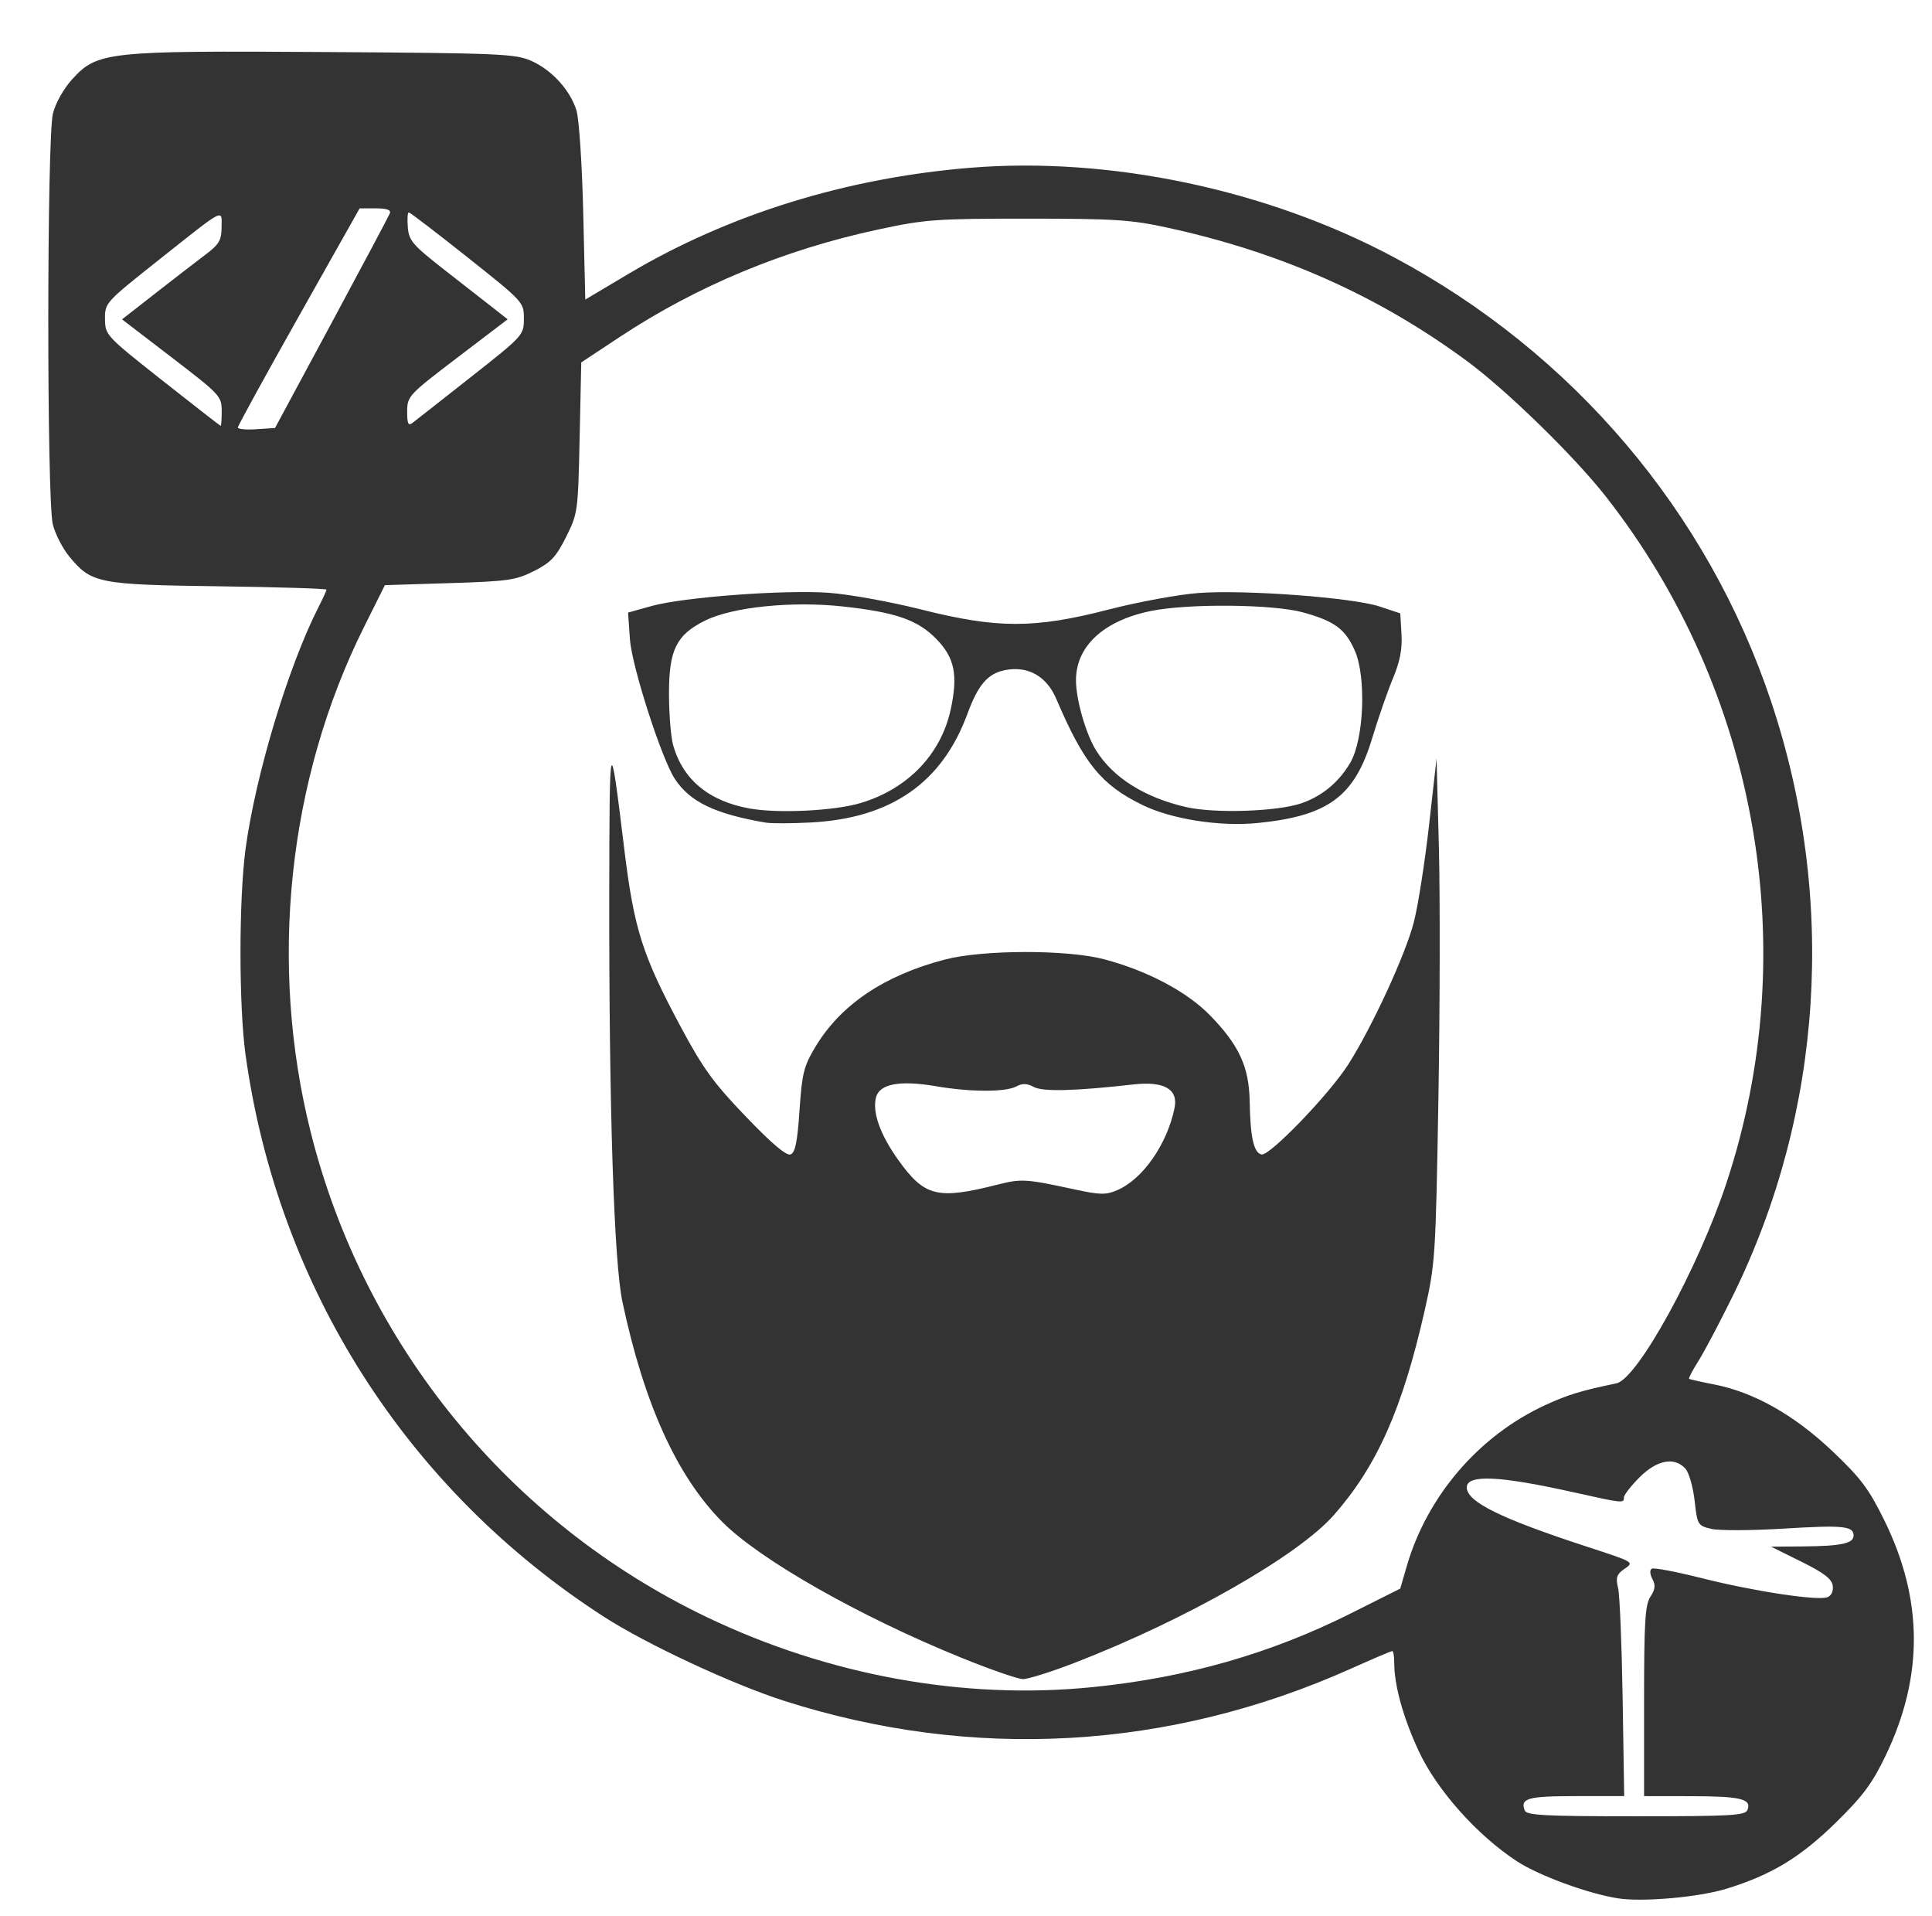 <?xml version="1.0" encoding="UTF-8" standalone="no"?>
<!-- Created with Inkscape (http://www.inkscape.org/) -->

<svg
   version="1.1"
   id="svg48"
   width="621.333"
   height="616"
   viewBox="0 0 621.333 616"
   sodipodi:docname="logo_delavega.svg"
   inkscape:version="1.2.1 (9c6d41e410, 2022-07-14)"
   xmlns:inkscape="http://www.inkscape.org/namespaces/inkscape"
   xmlns:sodipodi="http://sodipodi.sourceforge.net/DTD/sodipodi-0.dtd"
   xmlns="http://www.w3.org/2000/svg"
   xmlns:svg="http://www.w3.org/2000/svg">
  <defs
     id="defs52" />
  <sodipodi:namedview
     id="namedview50"
     pagecolor="#ffffff"
     bordercolor="#000000"
     borderopacity="0.25"
     inkscape:showpageshadow="2"
     inkscape:pageopacity="0.0"
     inkscape:pagecheckerboard="0"
     inkscape:deskcolor="#d1d1d1"
     showgrid="false"
     inkscape:zoom="1.4090909"
     inkscape:cx="194.80645"
     inkscape:cy="316.16129"
     inkscape:window-width="1920"
     inkscape:window-height="1031"
     inkscape:window-x="1920"
     inkscape:window-y="0"
     inkscape:window-maximized="1"
     inkscape:current-layer="g54" />
  <g
     inkscape:groupmode="layer"
     inkscape:label="Image"
     id="g54">
    <path
       style="fill:#333333;fill-opacity:1;stroke-width:1.296"
       d="m 520.31,610.431 c -9.613,-1.508 -25.411,-7.303 -32.462,-11.909 -12.772,-8.342 -25.782,-22.939 -31.584,-35.434 -5,-10.77 -7.874,-21.117 -7.874,-28.348 0,-2.103 -0.288,-3.824 -0.64,-3.824 -0.352,0 -6.329,2.547 -13.282,5.661 -58.458,26.176 -121.689,29.758 -182.345,10.331 -16.664,-5.337 -44.232,-18.201 -57.896,-27.014 C 130.87,479.026 89.341,413.898 78.964,339.131 c -2.16,-15.567 -2.16,-50.015 0.002,-66.088 3.197,-23.776 13.755,-58.779 23.481,-77.842 1.4,-2.744 2.545,-5.261 2.545,-5.594 0,-0.333 -15.599,-0.817 -34.664,-1.075 -38.776,-0.525 -40.942,-0.956 -48.034,-9.56 -2.142,-2.599 -4.53,-7.246 -5.305,-10.326 -1.968,-7.816 -1.931,-124.342 0.042,-132.177 0.842,-3.344 3.428,-7.941 6.155,-10.943 8.105,-8.919 11.082,-9.241 81.423,-8.796 55.701,0.353 61.087,0.579 66.13,2.786 6.673,2.919 12.637,9.438 14.662,16.029 0.833,2.711 1.8,17.364 2.167,32.839 l 0.662,27.944 13.778,-8.197 c 32.157,-19.131 69.945,-30.885 109.852,-34.168 44.965,-3.699 95.584,6.964 136.367,28.726 57.587,30.729 100.969,81.821 121.394,142.967 21.133,63.267 16.7,132.035 -12.31,190.981 -4.203,8.541 -9.188,17.976 -11.076,20.968 -1.889,2.992 -3.246,5.587 -3.016,5.768 0.23,0.18 3.876,1.002 8.104,1.825 12.689,2.472 25.65,9.773 37.855,21.327 9.18,8.689 11.791,12.145 16.713,22.119 12.638,25.607 12.809,50.298 0.525,75.914 -4.264,8.891 -7.265,12.934 -15.877,21.387 -11.518,11.305 -20.755,16.91 -35.241,21.383 -8.9,2.748 -27.013,4.355 -34.988,3.104 z m 41.697,-28.46 c 1.343,-3.5 -2.215,-4.364 -18.047,-4.385 l -15.226,-0.02 v -30.498 c 0,-25.54 0.331,-31.003 2.036,-33.605 1.553,-2.37 1.706,-3.724 0.644,-5.707 -0.804,-1.503 -0.897,-2.906 -0.22,-3.324 0.644,-0.398 7.838,0.96 15.987,3.018 16.807,4.245 37.355,7.363 40.517,6.15 1.3,-0.499 1.961,-1.941 1.707,-3.724 -0.31,-2.173 -2.877,-4.128 -10.134,-7.719 l -9.719,-4.809 10.367,-0.08 c 12.167,-0.094 16.198,-0.959 16.198,-3.476 0,-3.091 -3.331,-3.421 -22.658,-2.241 -10.248,0.625 -20.642,0.659 -23.099,0.074 -4.355,-1.037 -4.489,-1.264 -5.37,-9.071 -0.497,-4.404 -1.824,-9.028 -2.95,-10.275 -3.52,-3.9 -9.147,-2.846 -14.756,2.763 -2.767,2.767 -5.031,5.683 -5.031,6.479 0,1.933 -0.133,1.919 -16.348,-1.696 -23.721,-5.288 -34.19,-5.756 -34.19,-1.53 0,4.605 10.775,9.939 38.227,18.923 16.021,5.243 15.688,5.042 12.282,7.427 -2.31,1.618 -2.639,2.69 -1.845,6.02 0.531,2.228 1.19,18.192 1.464,35.476 l 0.498,31.424 h -15.518 c -15.489,0 -17.972,0.693 -16.474,4.598 0.607,1.581 6.328,1.882 35.791,1.882 30.96,0 35.162,-0.243 35.865,-2.075 z m -210.618,-39.454 c 30.355,-3.071 57.21,-10.749 83.19,-23.786 l 15.744,-7.9 2.066,-7.127 c 6.589,-22.729 23.316,-42.149 44.763,-51.969 7.124,-3.262 11.331,-4.542 22.704,-6.91 6.746,-1.404 26.194,-36.777 35.311,-64.227 24.876,-74.892 10.247,-158.405 -38.693,-220.891 -10.169,-12.983 -31.92,-34.198 -44.759,-43.654 -28.428,-20.939 -59.639,-34.846 -96.049,-42.799 -11.934,-2.607 -17.03,-2.938 -45.199,-2.942 -29.581,-0.004 -32.859,0.234 -48.022,3.484 -30.272,6.489 -58.322,18.154 -83.177,34.591 l -12.334,8.157 -0.521,24.229 c -0.512,23.787 -0.591,24.369 -4.364,31.903 -3.215,6.42 -4.896,8.207 -10.283,10.933 -5.861,2.966 -8.306,3.317 -27.211,3.907 l -20.772,0.648 -6.701,13.428 C 92.527,250.802 86.3,310.089 99.989,364.338 c 17.207,68.191 63.818,125.209 127.22,155.622 39.233,18.82 82.831,26.739 124.181,22.556 z m -42.302,-9.486 c -32.63,-13.25 -64.766,-31.511 -76.802,-43.641 -14.609,-14.723 -25.115,-37.875 -32.112,-70.763 -2.732,-12.843 -4.339,-62.669 -4.235,-131.33 0.079,-52.197 0.17,-52.46 4.852,-14.086 3.106,25.457 5.806,33.961 18.024,56.778 7.288,13.611 10.572,18.145 21.044,29.058 8.406,8.76 13.046,12.686 14.385,12.172 1.508,-0.579 2.192,-3.935 2.881,-14.156 0.803,-11.9 1.368,-14.173 5.053,-20.343 8.125,-13.604 22.16,-23.08 41.728,-28.175 12.237,-3.186 39.276,-3.229 51.186,-0.081 13.949,3.687 26.656,10.425 34.109,18.086 9.305,9.565 12.504,16.526 12.695,27.624 0.199,11.576 1.325,16.579 3.84,17.063 2.607,0.502 21.71,-19.331 27.823,-28.888 7.683,-12.011 18.574,-35.659 21.176,-45.982 1.347,-5.345 3.533,-19.34 4.857,-31.1 l 2.407,-21.381 0.746,28.509 c 0.411,15.68 0.342,52.125 -0.153,80.99 -0.869,50.729 -1.017,53.001 -4.418,68.032 -7.145,31.578 -15.345,50.036 -29.226,65.794 -11.516,13.072 -47.501,33.59 -83.154,47.413 -7.608,2.95 -15.189,5.337 -16.846,5.305 -1.657,-0.032 -10.594,-3.136 -19.859,-6.898 z m 11.565,-152.058 c 7.903,-1.994 9.103,-1.921 25.043,1.519 8.128,1.754 9.963,1.784 13.606,0.221 8.189,-3.513 15.972,-14.638 18.419,-26.328 1.288,-6.152 -3.27,-8.789 -13.251,-7.666 -18.834,2.12 -29.062,2.38 -31.991,0.813 -2.216,-1.186 -3.667,-1.229 -5.65,-0.168 -3.462,1.853 -14.755,1.82 -25.816,-0.074 -11.649,-1.996 -18.196,-0.767 -19.297,3.62 -1.206,4.807 1.354,11.963 7.199,20.127 8.41,11.744 12.543,12.778 31.738,7.935 z M 246.239,264.522 c -16.3,-2.786 -24.372,-6.673 -29.22,-14.072 -4.293,-6.552 -13.829,-36.219 -14.438,-44.918 l -0.599,-8.549 7.55,-2.107 c 10.181,-2.842 42.405,-5.26 56.84,-4.266 6.441,0.444 19.802,2.845 29.691,5.335 24.706,6.222 36.553,6.233 60.487,0.057 9.531,-2.46 22.577,-4.854 28.991,-5.321 15.052,-1.096 49.502,1.479 58.136,4.345 l 6.656,2.209 0.388,6.691 c 0.28,4.828 -0.49,8.797 -2.766,14.254 -1.735,4.16 -4.737,12.812 -6.672,19.226 -5.658,18.756 -14.109,24.99 -36.953,27.256 -12.054,1.196 -27.618,-1.252 -36.932,-5.809 -13.258,-6.487 -18.843,-13.367 -27.7,-34.125 -3.1,-7.266 -9.036,-10.639 -16.317,-9.273 -5.666,1.063 -8.79,4.649 -12.248,14.06 -8.173,22.241 -24.558,33.608 -50.404,34.969 -6.189,0.326 -12.71,0.343 -14.492,0.038 z m 30.648,-6.327 c 15.203,-4.608 25.828,-15.746 28.92,-30.314 2.315,-10.908 1.166,-16.427 -4.665,-22.398 -5.984,-6.128 -13.027,-8.588 -29.928,-10.45 -16.424,-1.81 -35.558,0.131 -44.411,4.505 -9.278,4.584 -11.666,9.395 -11.657,23.482 0.004,6.487 0.593,13.905 1.309,16.483 3.103,11.171 11.509,18.143 24.712,20.496 9.238,1.646 27.358,0.731 35.719,-1.803 z m 141.662,0.103 c 6.683,-2.302 12.107,-6.821 15.744,-13.117 4.37,-7.564 5.149,-27.521 1.404,-35.988 -3.078,-6.957 -6.523,-9.49 -16.72,-12.292 -9.511,-2.613 -36.584,-2.878 -48.628,-0.476 -15.355,3.062 -24.353,11.346 -24.314,22.386 0.022,6.192 3.149,17.118 6.41,22.394 5.468,8.848 15.645,15.265 29.066,18.33 9.223,2.106 29.278,1.435 37.038,-1.238 z M 106.587,103.935 c 9.978,-18.531 18.428,-34.421 18.779,-35.312 0.445,-1.132 -0.922,-1.62 -4.536,-1.62 H 115.657 L 96.07,101.768 c -10.773,19.121 -19.587,35.189 -19.587,35.707 0,0.518 2.691,0.764 5.981,0.547 l 5.981,-0.395 z m -35.287,28.183 c 0,-4.693 -0.553,-5.284 -16.026,-17.141 l -16.026,-12.28 10.519,-8.223 c 5.785,-4.523 12.979,-10.075 15.986,-12.339 4.722,-3.555 5.473,-4.788 5.507,-9.04 0.049,-5.96 1.479,-6.709 -20.461,10.7 -16.912,13.419 -17.078,13.602 -17.026,18.79 0.052,5.176 0.272,5.412 18.466,19.783 10.127,7.999 18.559,14.559 18.737,14.578 0.178,0.019 0.324,-2.153 0.324,-4.827 z M 151.308,121.344 c 17.036,-13.424 17.16,-13.56 17.17,-18.856 0.01,-5.312 -0.068,-5.396 -18.143,-19.762 -9.985,-7.935 -18.475,-14.427 -18.868,-14.427 -0.393,0 -0.533,2.159 -0.312,4.798 0.364,4.34 1.519,5.67 12.097,13.93 6.432,5.023 13.566,10.598 15.854,12.389 l 4.159,3.257 -16.142,12.294 c -15.725,11.976 -16.142,12.423 -16.178,17.312 -0.027,3.802 0.356,4.724 1.584,3.803 0.891,-0.669 9.342,-7.3 18.779,-14.737 z"
       id="path216" />
  </g>
</svg>
